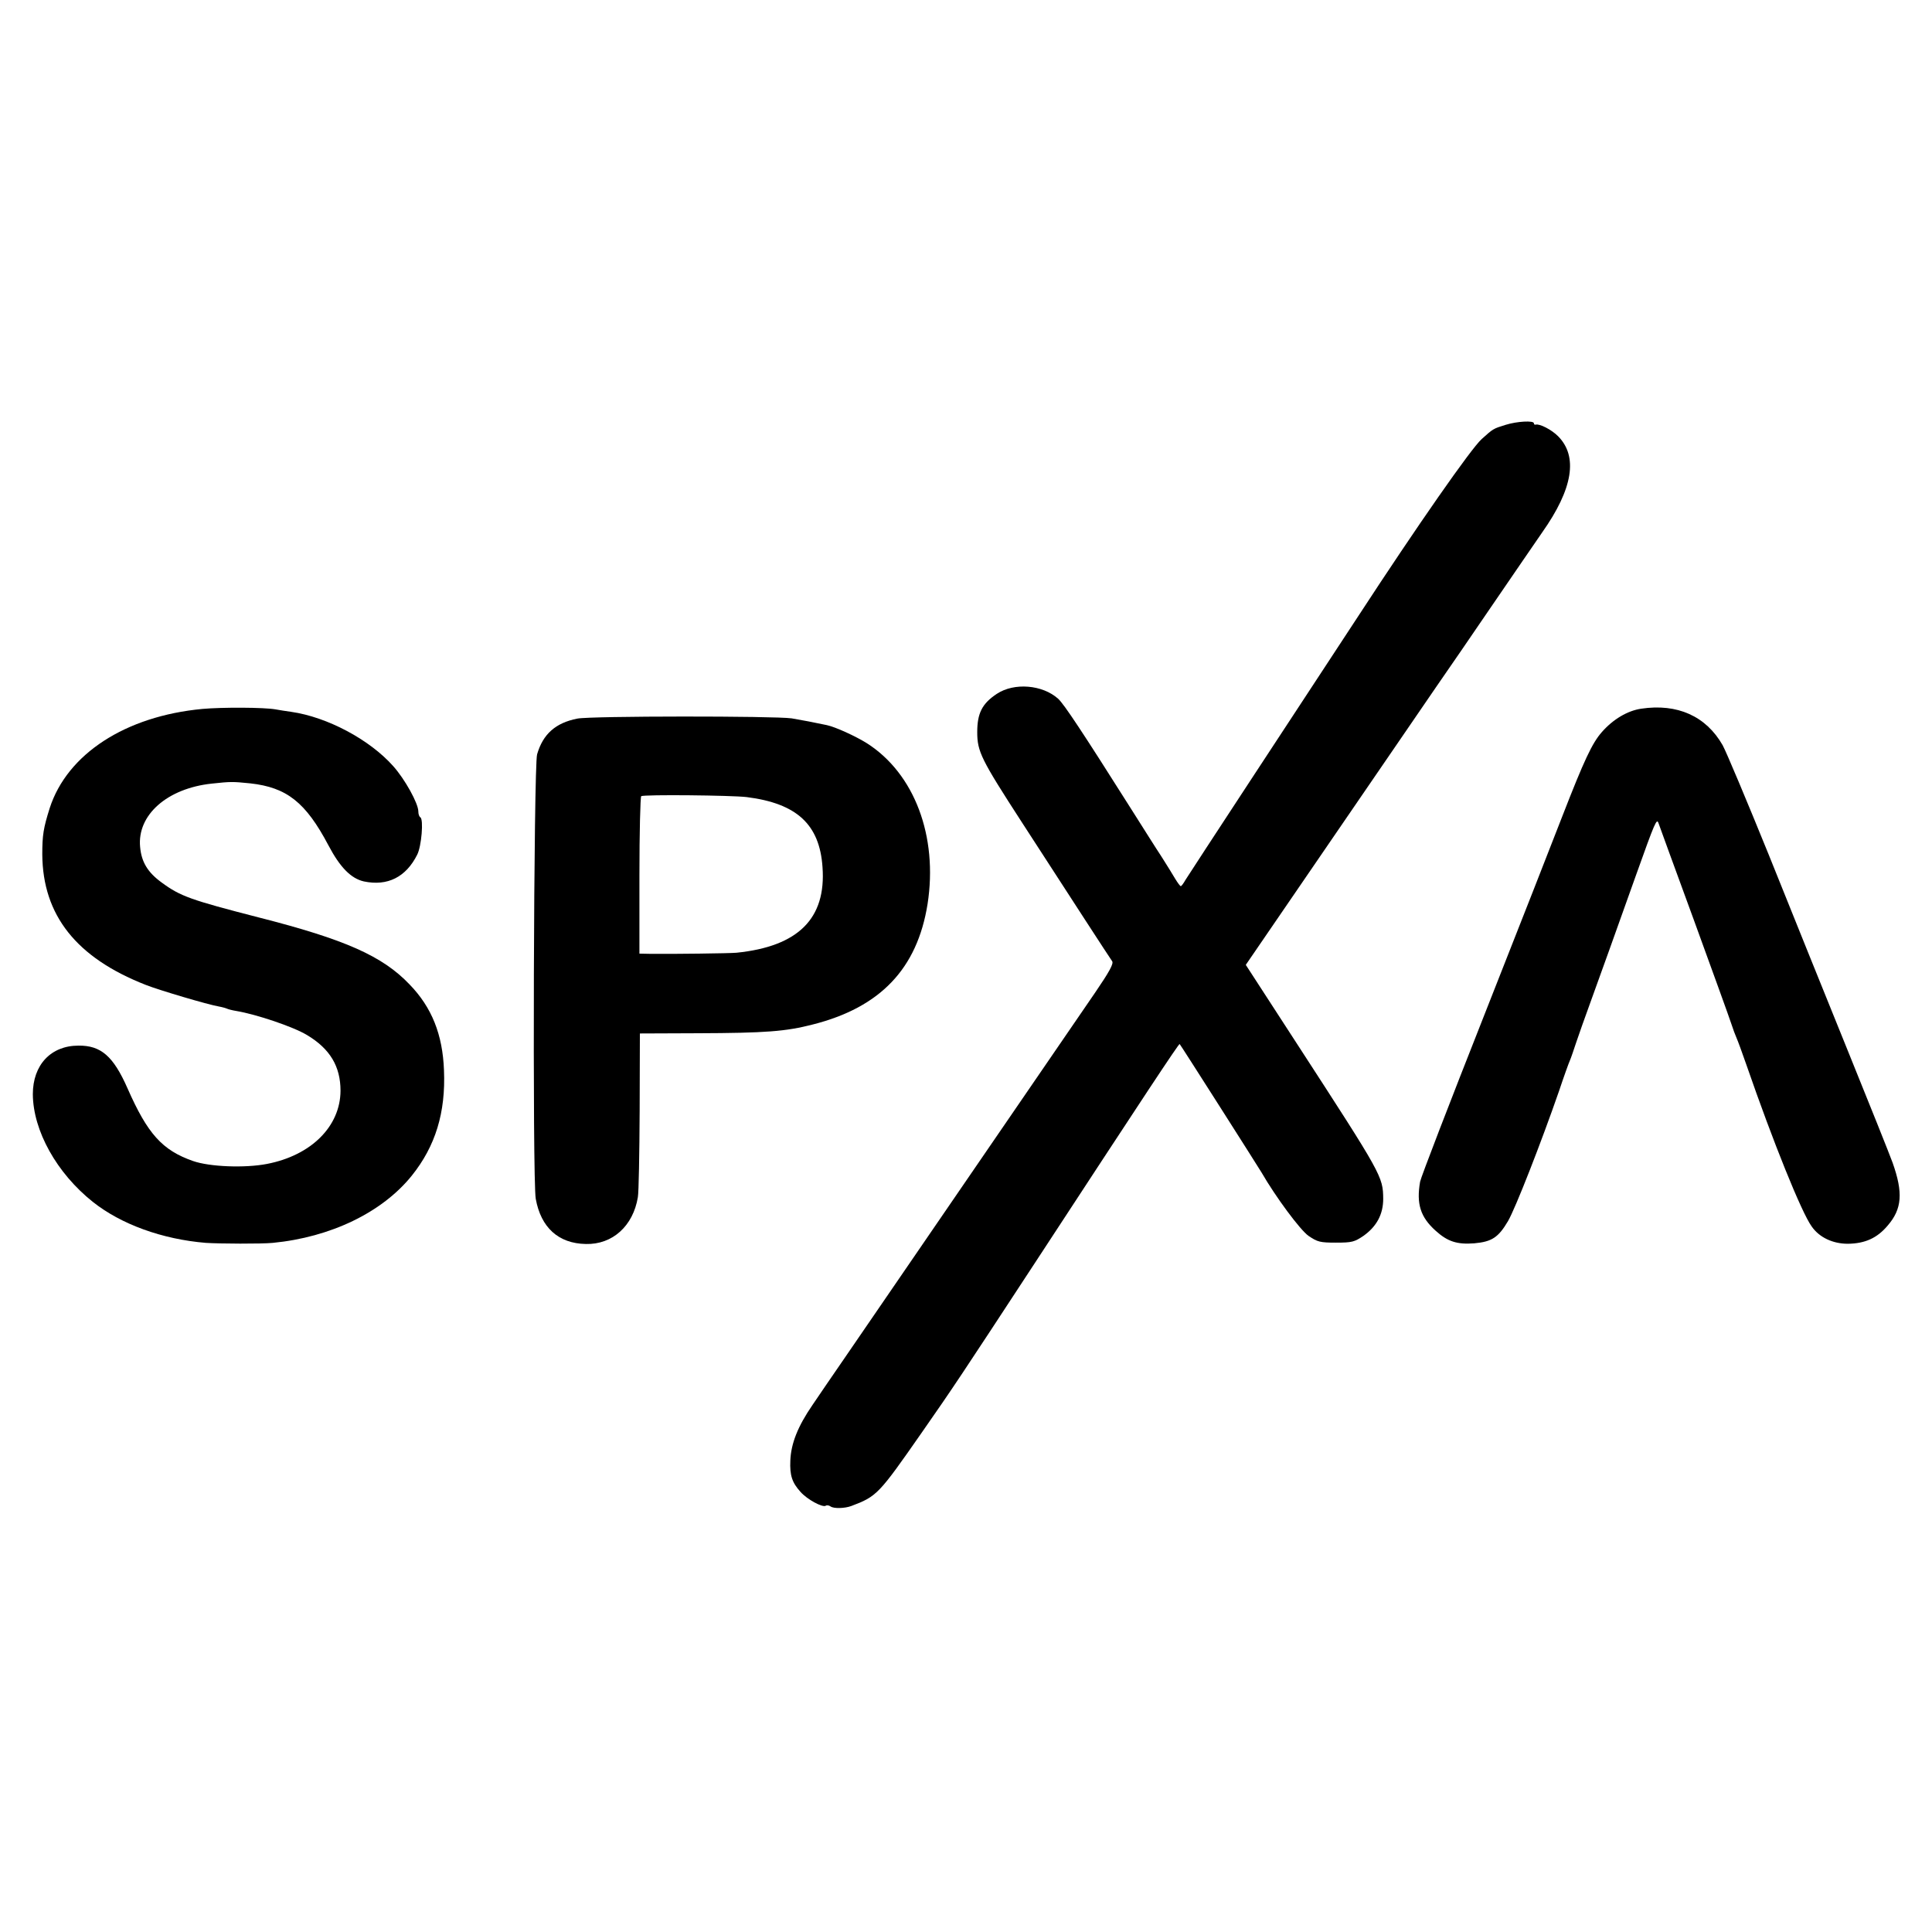 <?xml version="1.0" standalone="no"?>
<!DOCTYPE svg PUBLIC "-//W3C//DTD SVG 20010904//EN"
 "http://www.w3.org/TR/2001/REC-SVG-20010904/DTD/svg10.dtd">
<svg version="1.0" xmlns="http://www.w3.org/2000/svg"
 width="859pt" height="859pt" viewBox="0 0 859 859"
 preserveAspectRatio="xMidYMid meet">
<g transform="translate(0,859) scale(0.1,-0.1)"
fill="#000000" stroke="none">
<path d="M6694 6701 c-55 -17 -55 -17 -106 -63 -47 -42 -285 -383 -548 -786
-113 -172 -328 -500 -479 -730 -150 -229 -281 -429 -290 -444 -9 -16 -18 -28
-21 -28 -3 0 -14 15 -25 33 -10 17 -37 61 -60 97 -24 36 -86 135 -140 220
-213 337 -294 459 -320 483 -70 63 -196 73 -273 22 -65 -43 -87 -86 -87 -170
0 -87 17 -121 199 -402 237 -366 379 -585 401 -617 7 -11 -13 -47 -75 -138
-69 -101 -732 -1068 -1114 -1625 -50 -73 -115 -167 -143 -209 -66 -96 -96
-172 -99 -248 -3 -66 8 -98 45 -139 30 -34 97 -70 112 -62 5 4 15 2 22 -3 14
-10 62 -9 92 2 114 43 122 52 313 326 139 199 178 258 497 745 492 752 647
987 650 983 5 -5 346 -541 364 -571 63 -109 171 -255 209 -282 40 -27 51 -30
122 -30 71 0 82 3 122 30 59 42 88 96 88 165 -1 99 -5 106 -382 687 l-229 353
402 587 c222 324 421 615 444 648 72 104 149 216 230 335 144 211 188 274 242
353 137 194 160 338 70 428 -29 29 -82 56 -99 51 -5 -1 -8 1 -8 6 0 13 -75 9
-126 -7z"/>
<path d="M900 5438 c-342 -32 -601 -200 -679 -441 -28 -89 -33 -120 -33 -206
2 -270 151 -459 460 -580 58 -23 277 -88 325 -96 17 -3 33 -8 37 -10 4 -2 22
-7 41 -10 89 -15 253 -70 314 -107 102 -61 149 -139 149 -248 -1 -158 -130
-287 -327 -325 -98 -19 -255 -13 -329 13 -137 48 -202 121 -291 323 -63 143
-118 191 -218 190 -123 0 -203 -86 -203 -216 1 -162 106 -351 267 -479 126
-100 309 -166 502 -182 62 -4 247 -5 298 0 257 25 486 135 618 299 105 131
151 280 143 469 -6 158 -54 279 -153 381 -120 126 -286 200 -671 298 -303 78
-348 94 -431 155 -62 45 -90 91 -96 158 -14 142 120 261 319 282 84 9 92 9
171 1 162 -18 246 -84 347 -275 52 -99 101 -148 158 -161 105 -22 187 19 237
119 19 37 29 157 14 166 -5 3 -9 14 -9 26 0 36 -60 144 -112 202 -105 118
-293 218 -453 241 -22 3 -54 8 -70 11 -50 9 -235 10 -325 2z"/>
<path d="M7297 5439 c-61 -9 -125 -47 -175 -104 -43 -49 -78 -123 -176 -375
-35 -91 -190 -486 -345 -879 -155 -392 -284 -727 -287 -745 -17 -98 1 -157 69
-218 53 -48 95 -62 172 -56 78 7 107 26 150 99 33 57 147 348 227 579 21 63
43 124 48 135 5 11 17 47 28 80 11 33 39 112 62 175 52 144 107 296 204 569
85 238 92 254 100 231 3 -8 73 -202 157 -430 83 -228 158 -435 166 -460 8 -25
19 -54 24 -65 5 -11 25 -65 44 -120 119 -344 245 -656 290 -718 34 -49 94 -77
161 -77 76 1 130 25 177 81 64 74 69 146 22 279 -13 36 -103 261 -200 500 -97
239 -255 631 -351 870 -97 239 -189 458 -205 487 -74 129 -201 186 -362 162z"/>
<path d="M2567 5395 c-97 -19 -153 -69 -179 -159 -15 -52 -21 -1891 -6 -1976
23 -128 101 -199 223 -201 118 -3 210 80 231 208 4 21 7 193 8 383 l1 345 255
1 c305 1 394 8 514 39 300 76 464 248 510 535 47 301 -58 580 -269 715 -51 32
-141 73 -179 81 -51 11 -114 23 -156 30 -74 11 -893 11 -953 -1z m753 -349
c222 -28 324 -121 337 -311 17 -229 -108 -353 -382 -381 -30 -3 -288 -6 -381
-5 l-51 1 0 348 c0 191 4 349 8 352 12 8 402 4 469 -4z"/>
</g>
</svg>
